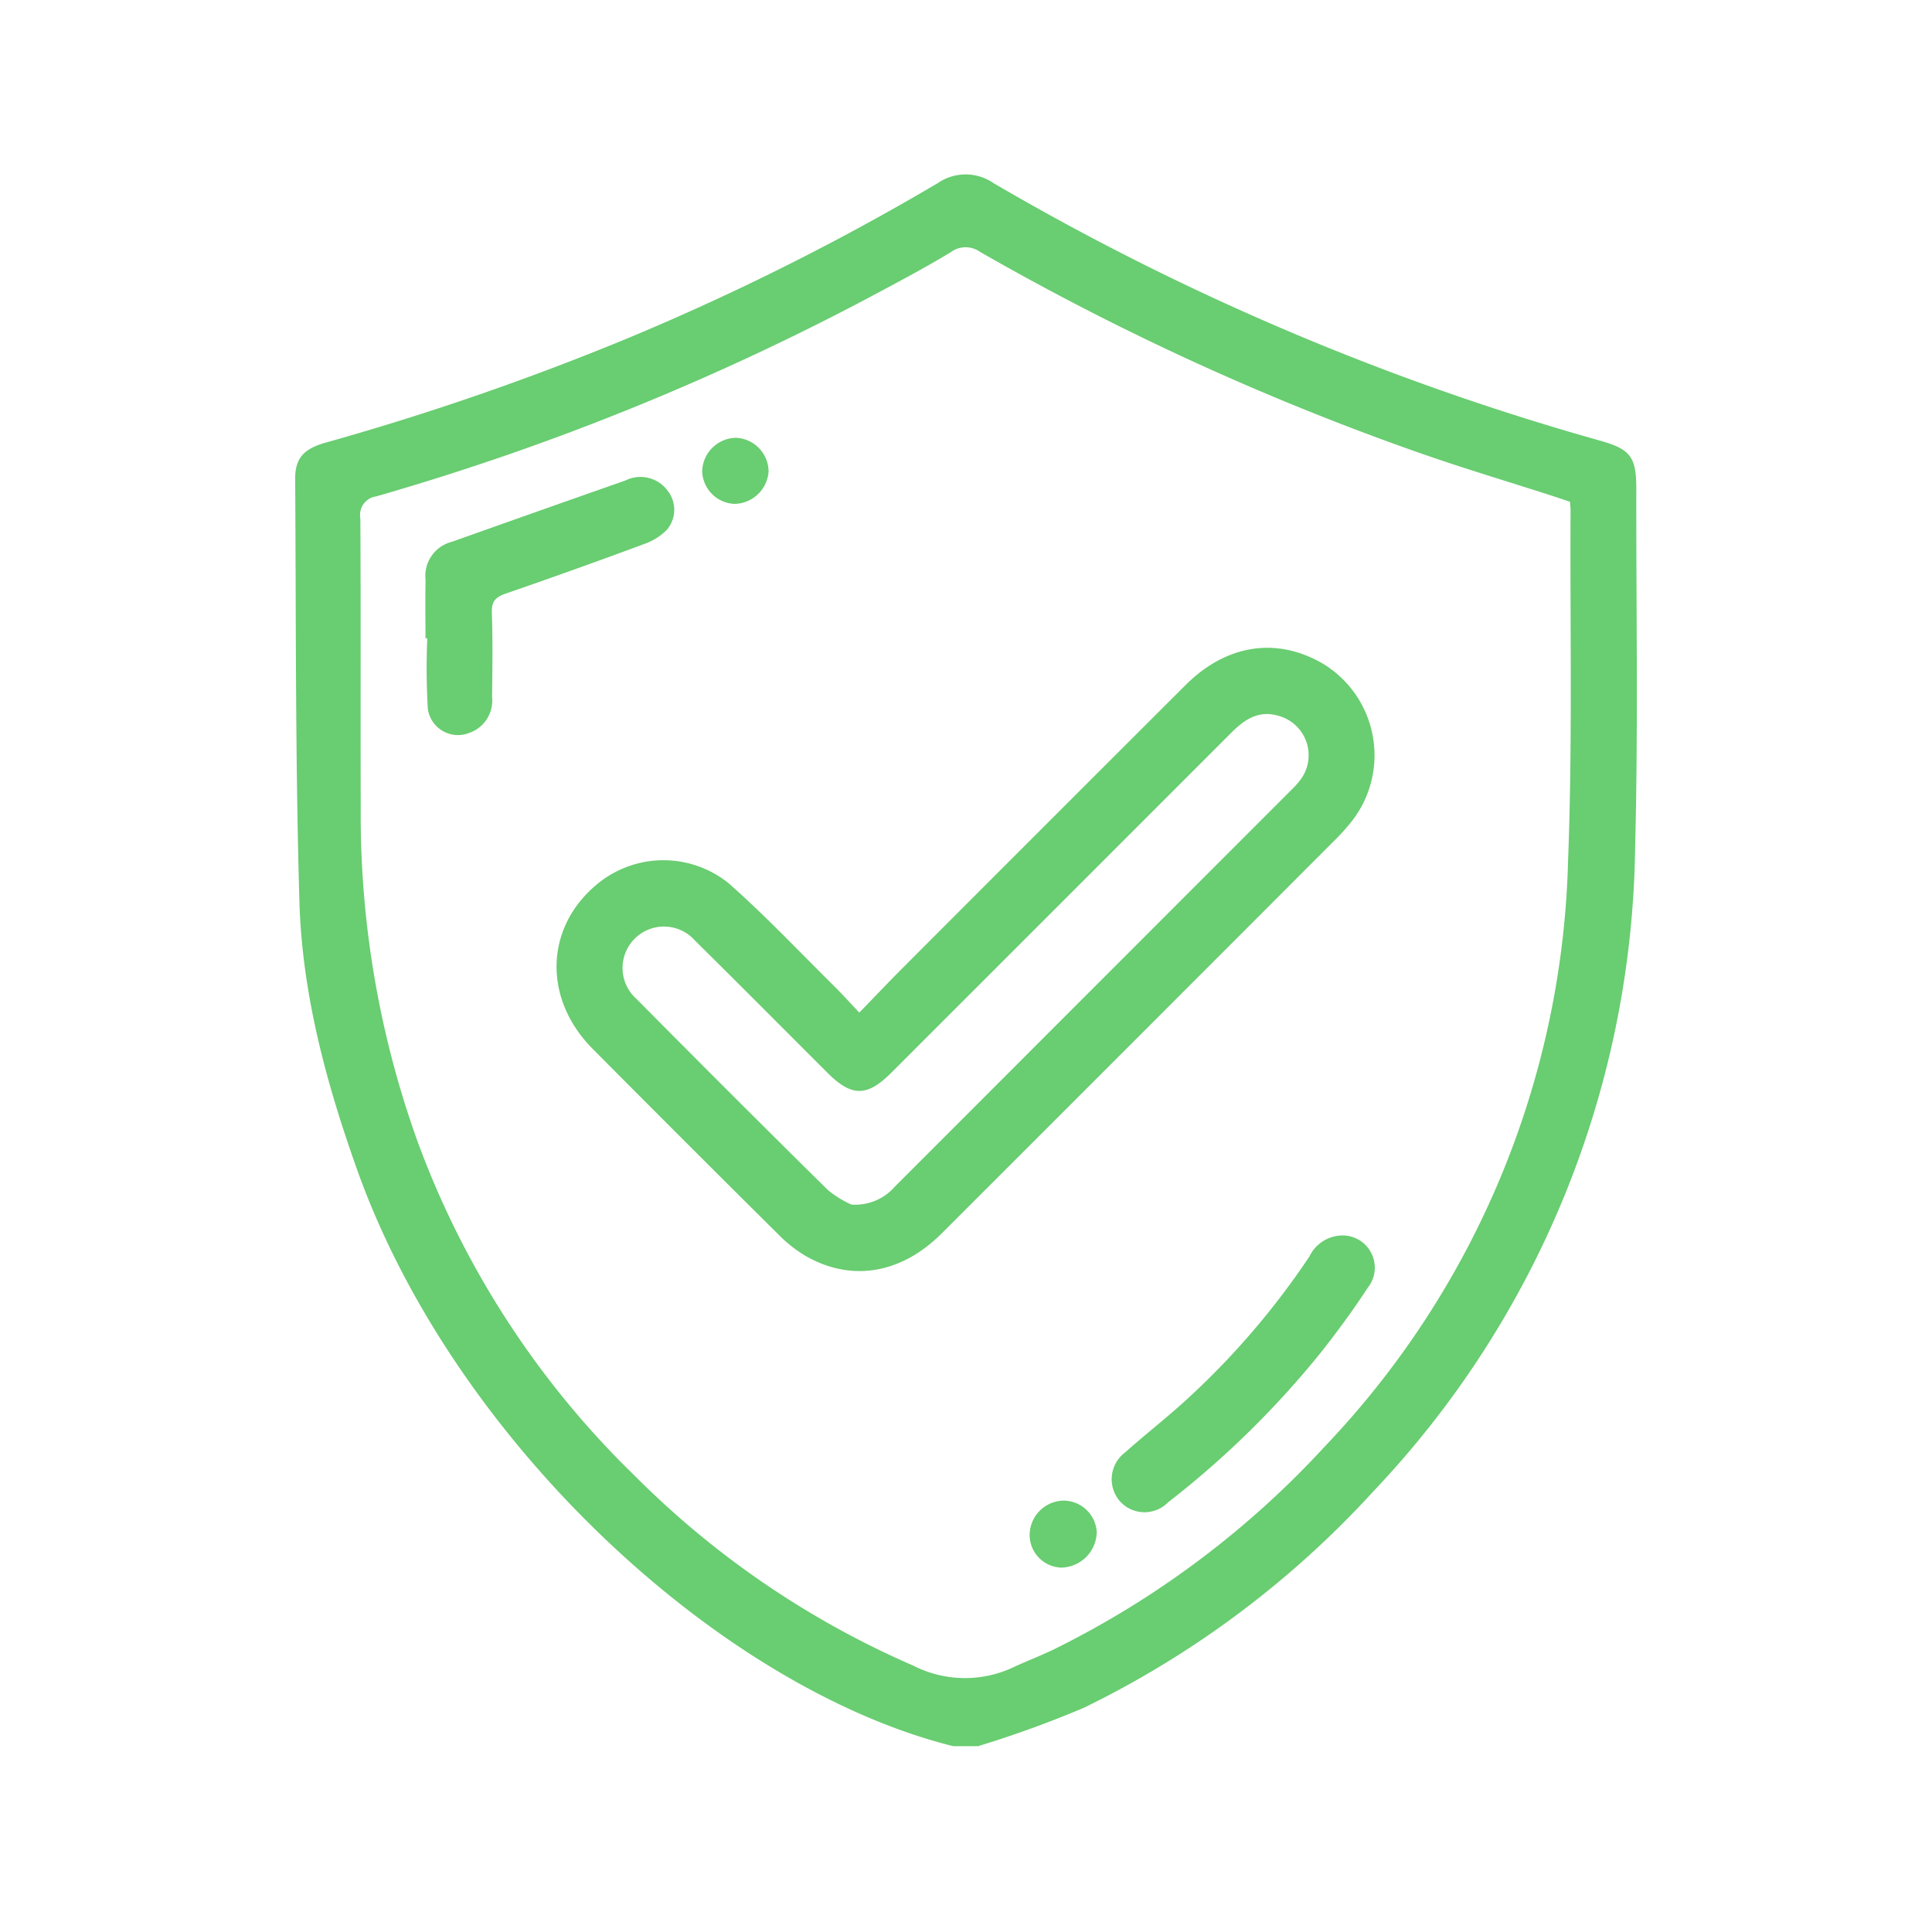 <svg xmlns="http://www.w3.org/2000/svg" xmlns:xlink="http://www.w3.org/1999/xlink" width="144" height="143" viewBox="0 0 144 143">
  <defs>
    <clipPath id="clip-path">
      <rect id="Retângulo_192" data-name="Retângulo 192" width="100" height="117.143" fill="#69cd71"/>
    </clipPath>
  </defs>
  <g id="Grupo_1479" data-name="Grupo 1479" transform="translate(-1238 -2600)">
    <rect id="Retângulo_213" data-name="Retângulo 213" width="144" height="143" transform="translate(1238 2600)" fill="none"/>
    <g id="Grupo_1467" data-name="Grupo 1467" transform="translate(1260 2613)" clip-path="url(#clip-path)">
      <path id="Caminho_351" data-name="Caminho 351" d="M99.96,23.4c0-2.329-.427-2.922-2.7-3.559A192.882,192.882,0,0,1,52.041.642a3.647,3.647,0,0,0-4.136,0,185.809,185.809,0,0,1-22.982,11.51A201.1,201.1,0,0,1,2.254,19.994C.607,20.461-.011,21.177,0,22.717.071,33.209.009,43.7.317,54.19c.2,6.9,2,13.539,4.32,20.04,7.191,20.131,26.988,38.575,44.421,42.913H50.89a80.907,80.907,0,0,0,7.9-2.866A71.781,71.781,0,0,0,80.38,98.131,70.972,70.972,0,0,0,99.872,50.193c.233-8.925.074-17.86.088-26.79M94.866,51.477A65.668,65.668,0,0,1,76.725,94.823,68.691,68.691,0,0,1,56.6,109.9c-1.059.519-2.171.931-3.237,1.436a8.469,8.469,0,0,1-7.284-.195A66.923,66.923,0,0,1,25.31,96.989,66.856,66.856,0,0,1,9.118,72.062a71.947,71.947,0,0,1-4.231-24.9c-.023-7.175.014-14.35-.028-21.524a1.4,1.4,0,0,1,1.2-1.648A191.012,191.012,0,0,0,43.884,8.581c1.68-.9,3.361-1.8,4.988-2.792a1.853,1.853,0,0,1,2.172-.019,196.684,196.684,0,0,0,32.8,15c3.234,1.133,6.522,2.113,9.785,3.164.467.15.931.31,1.39.464.018.258.043.447.042.636-.047,8.815.155,17.639-.2,26.442" transform="translate(0 0)" fill="#69cd71"/>
      <path id="Caminho_352" data-name="Caminho 352" d="M125,124.139c-3.45-1.988-7.168-1.412-10.207,1.62q-10.577,10.555-21.132,21.132c-1.023,1.024-2.018,2.078-3.179,3.276-.709-.749-1.267-1.374-1.862-1.961-2.606-2.574-5.123-5.249-7.865-7.67a7.737,7.737,0,0,0-9.736-.008c-3.965,3.2-4.162,8.563-.412,12.34q6.9,6.948,13.849,13.84a10.072,10.072,0,0,0,1.963,1.558c3.423,2,7.159,1.394,10.2-1.641q14.742-14.729,29.466-29.475a15.586,15.586,0,0,0,1.134-1.287A7.98,7.98,0,0,0,125,124.139m-1.658,8.7a7.045,7.045,0,0,1-.691.761q-14.768,14.773-29.535,29.547a3.9,3.9,0,0,1-3.226,1.325,7.707,7.707,0,0,1-1.753-1.085q-7.17-7.074-14.255-14.233a3.085,3.085,0,1,1,4.36-4.347c3.313,3.27,6.591,6.574,9.885,9.862,1.787,1.784,2.936,1.778,4.739-.023q12.669-12.663,25.333-25.332c1-1,2.051-1.714,3.548-1.261a3.044,3.044,0,0,1,1.594,4.786" transform="translate(-48.433 -87.697)" fill="#69cd71"/>
      <path id="Caminho_353" data-name="Caminho 353" d="M51.778,82.664a2.292,2.292,0,0,0,.125-2.945,2.506,2.506,0,0,0-3.163-.786q-6.461,2.264-12.91,4.562a2.626,2.626,0,0,0-1.988,2.852c-.027,1.448-.005,2.9-.005,4.345h.134a52.222,52.222,0,0,0,.04,5.24,2.266,2.266,0,0,0,3.081,1.817A2.548,2.548,0,0,0,38.8,95.066c.024-2.1.056-4.194-.017-6.288-.03-.858.3-1.164,1.056-1.423q5.177-1.786,10.314-3.692a4.541,4.541,0,0,0,1.625-1" transform="translate(-24.124 -56.123)" fill="#69cd71"/>
      <path id="Caminho_354" data-name="Caminho 354" d="M229.328,275.634a2.759,2.759,0,0,0-2.469,1.57,58.24,58.24,0,0,1-9.392,10.878c-1.414,1.276-2.92,2.45-4.34,3.719a2.5,2.5,0,0,0-.384,3.65,2.461,2.461,0,0,0,3.587.07,68.735,68.735,0,0,0,11.4-11.184c1.228-1.552,2.4-3.155,3.484-4.812a2.4,2.4,0,0,0-1.889-3.892" transform="translate(-151.265 -196.557)" fill="#69cd71"/>
      <path id="Caminho_355" data-name="Caminho 355" d="M193.338,344.528a2.574,2.574,0,0,0-2.509,2.58,2.432,2.432,0,0,0,2.4,2.413,2.7,2.7,0,0,0,2.6-2.658,2.491,2.491,0,0,0-2.491-2.335" transform="translate(-136.084 -245.689)" fill="#69cd71"/>
      <path id="Caminho_356" data-name="Caminho 356" d="M108.145,73.346a2.592,2.592,0,0,0,2.559-2.417,2.537,2.537,0,0,0-2.449-2.508,2.569,2.569,0,0,0-2.5,2.472,2.513,2.513,0,0,0,2.385,2.452" transform="translate(-75.419 -48.792)" fill="#69cd71"/>
    </g>
  </g>
</svg>
